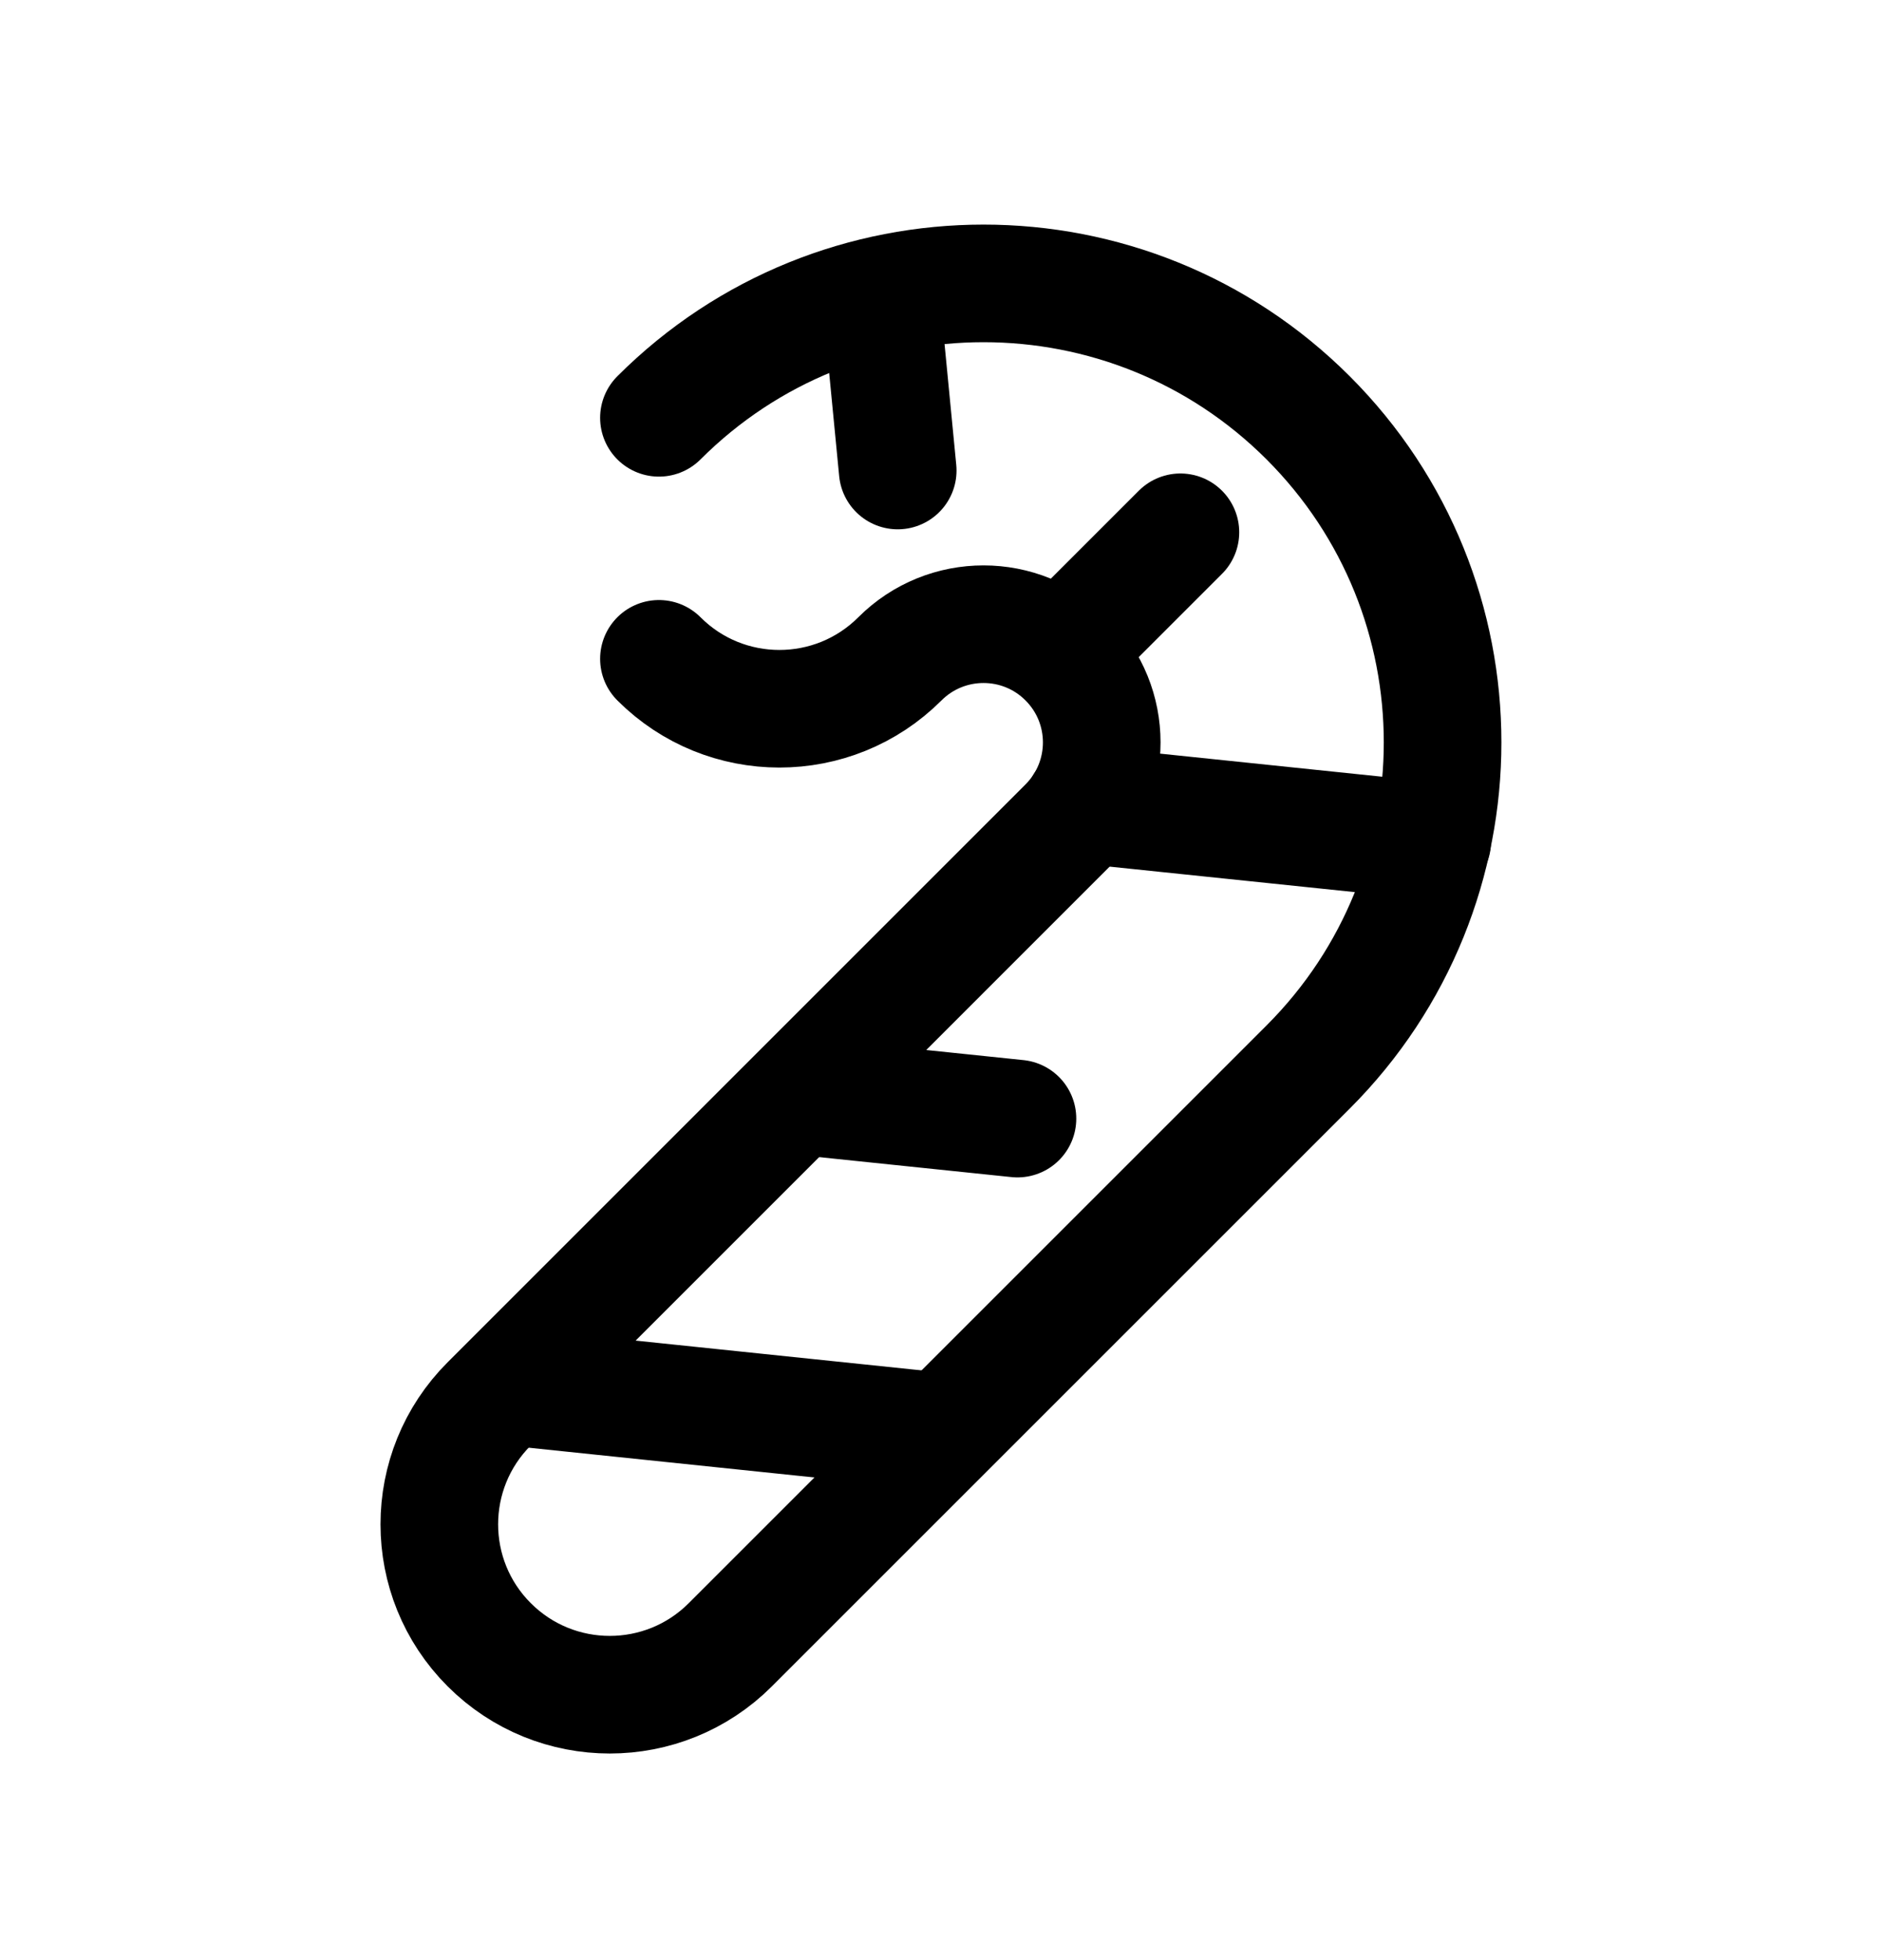 <svg width="24" height="25" viewBox="0 0 24 25" fill="none" xmlns="http://www.w3.org/2000/svg">
<path d="M8.403 8.403C9.251 9.252 10.627 9.252 11.476 8.403C12.065 7.814 13.02 7.814 13.608 8.403C14.197 8.992 14.197 9.946 13.608 10.535L6.239 17.905C5.39 18.753 5.39 20.13 6.239 20.978C7.088 21.827 8.464 21.827 9.313 20.978L16.682 13.609C18.968 11.322 18.968 7.616 16.682 5.329C14.396 3.043 10.689 3.043 8.403 5.329" stroke="black" stroke-width="1.5" stroke-linecap="round" stroke-linejoin="round"/>
<path d="M13.531 8.311L15.053 6.789" stroke="black" stroke-width="1.5" stroke-linecap="round" stroke-linejoin="round"/>
<path d="M11.233 3.781L11.448 6.001" stroke="black" stroke-width="1.5" stroke-linecap="round" stroke-linejoin="round"/>
<path d="M13.822 10.265L18.265 10.727" stroke="black" stroke-width="1.5" stroke-linecap="round" stroke-linejoin="round"/>
<path d="M10.251 13.984L12.975 14.267" stroke="black" stroke-width="1.5" stroke-linecap="round" stroke-linejoin="round"/>
<path d="M6.545 17.69L12.009 18.259" stroke="black" stroke-width="1.5" stroke-linecap="round" stroke-linejoin="round"/>
</svg>
